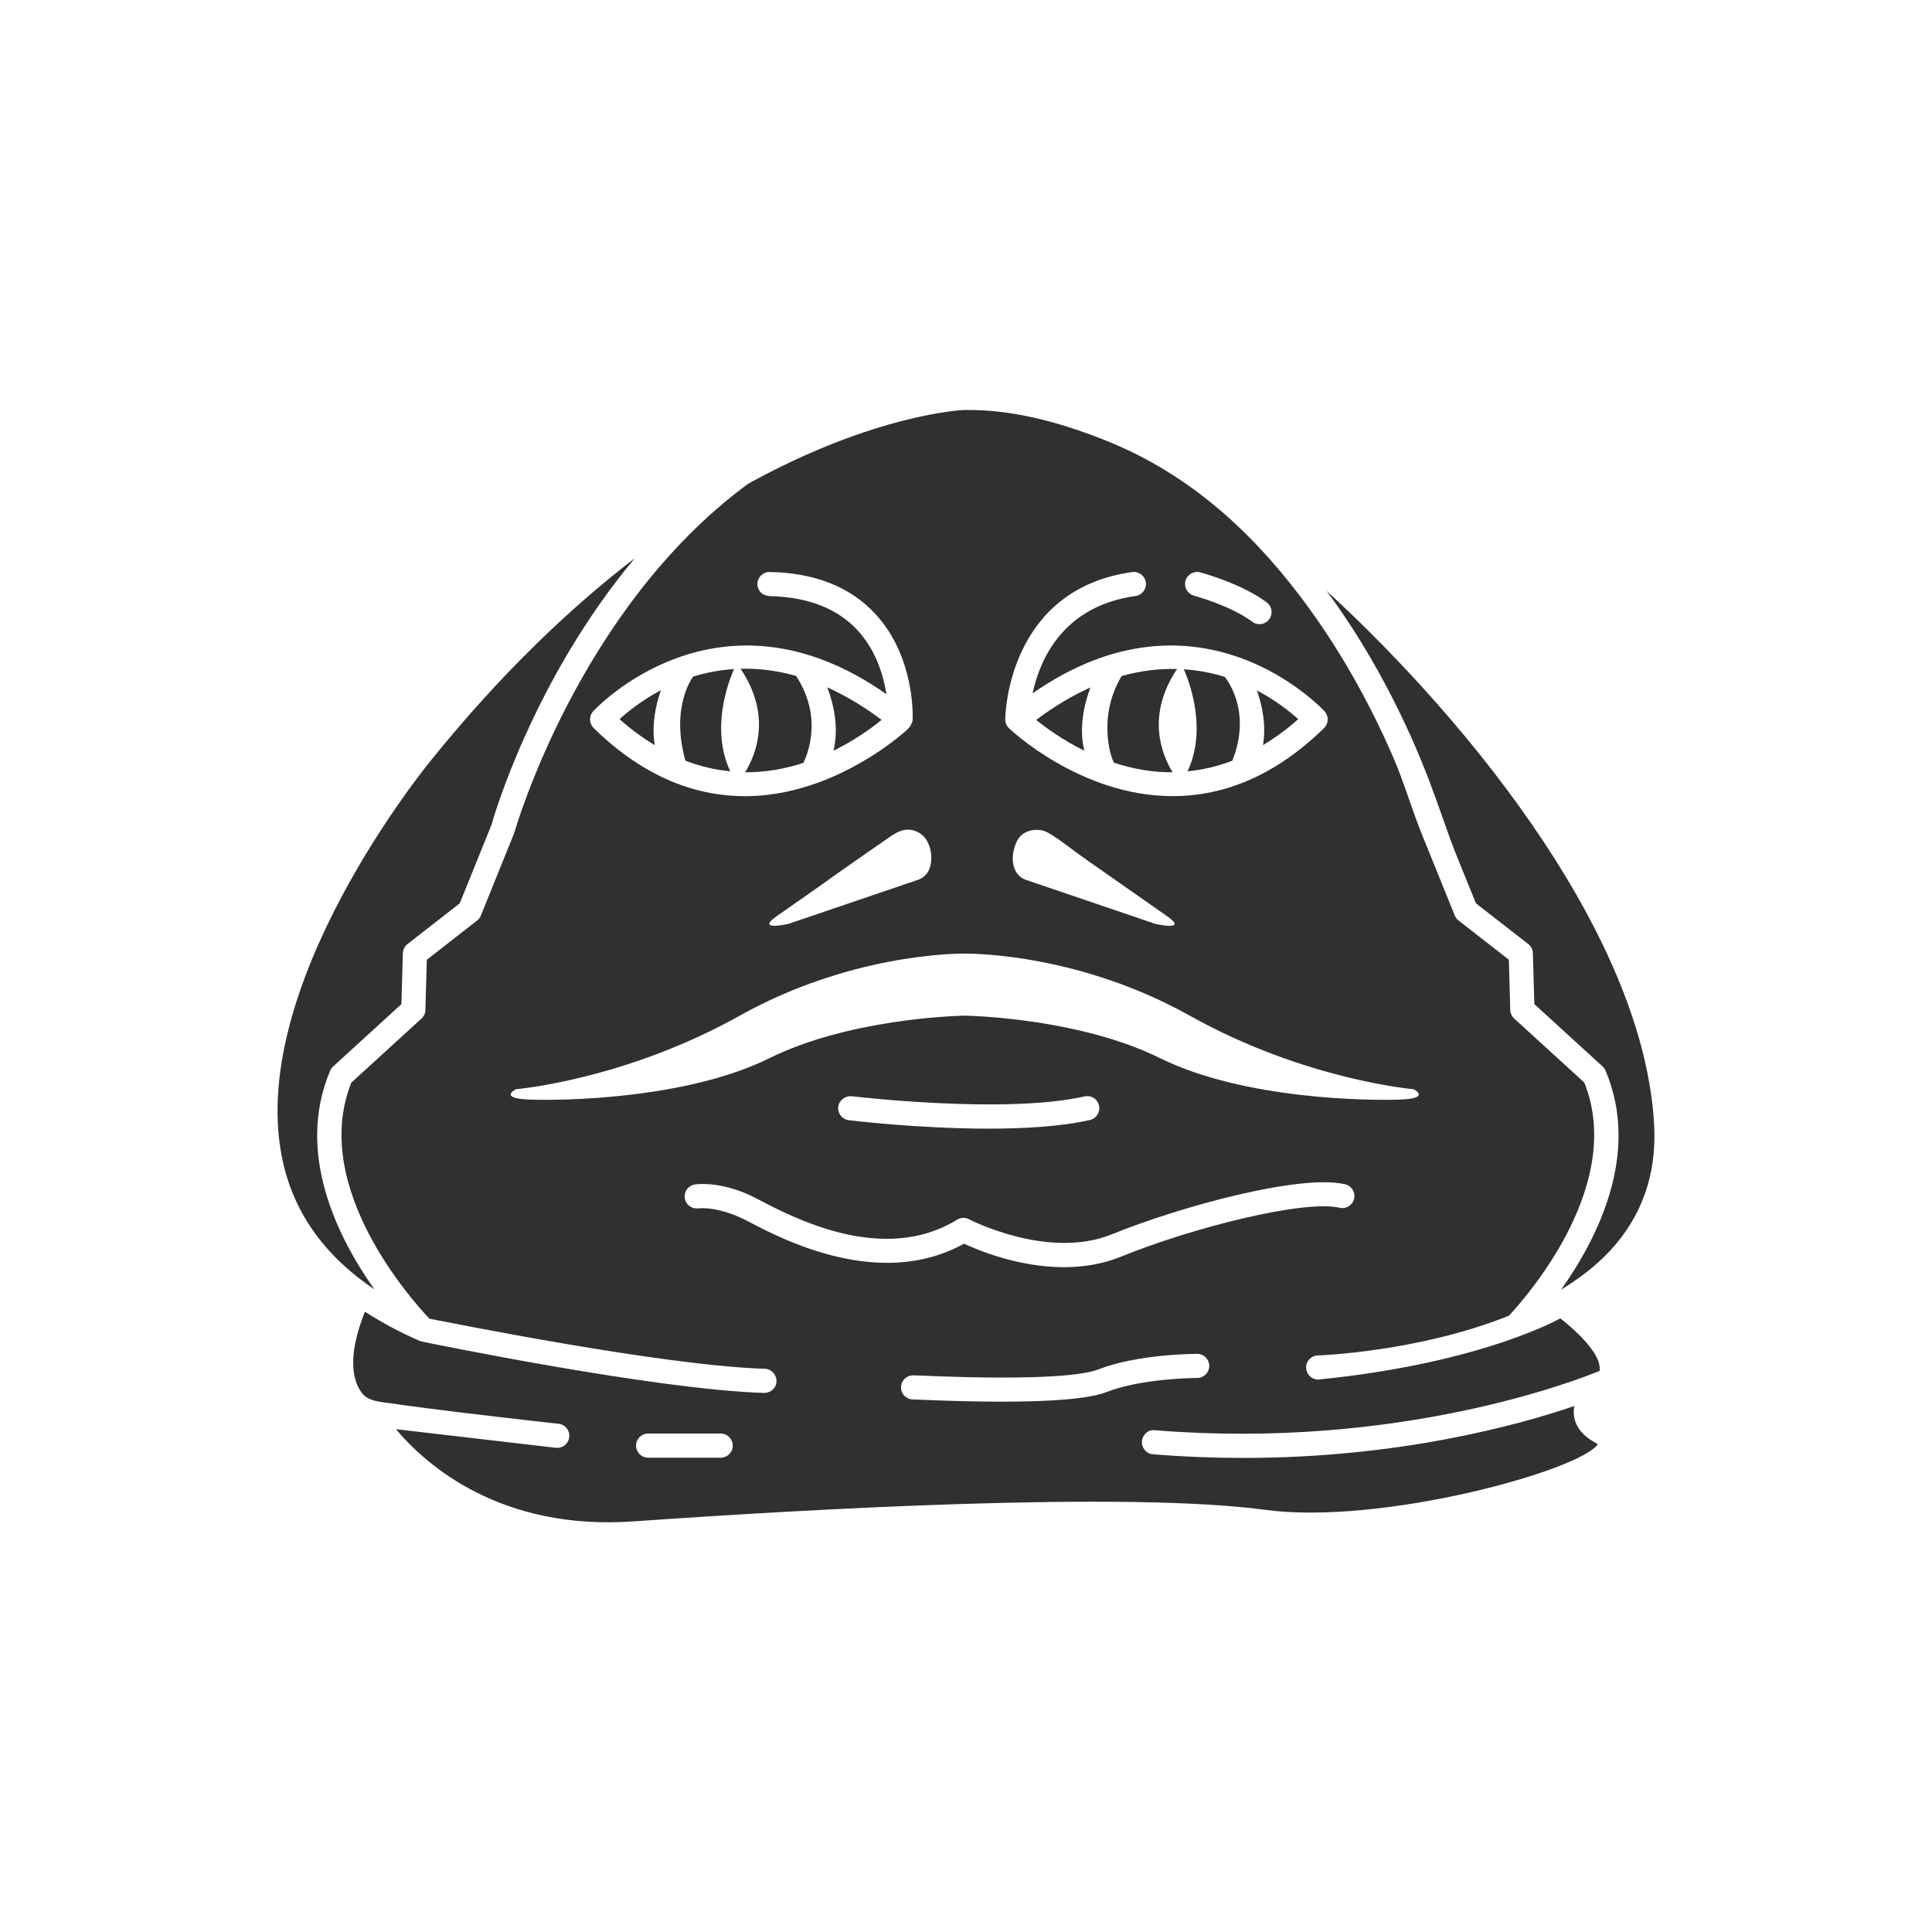 <?xml version="1.0" ?><svg style="enable-background:new 0 0 48 48;" version="1.1" viewBox="0 0 48 48" xml:space="preserve" xmlns="http://www.w3.org/2000/svg" xmlns:xlink="http://www.w3.org/1999/xlink"><g id="Padding__x26__Artboard"/><g id="Icons"><g><path d="M29.504,19.163c0.36-0.035,0.732-0.116,1.113-0.264    c0.509-1.274-0.186-2.076-0.189-2.081c-0.309-0.097-0.649-0.165-1.016-0.19    C29.584,17.02,29.98,18.151,29.504,19.163z" style="fill:#303030;"/><path d="M27.091,17.08c-0.432,0.195-0.88,0.453-1.347,0.806    c0.249,0.203,0.665,0.503,1.196,0.765C26.8,18.088,26.934,17.497,27.091,17.08z" style="fill:#303030;"/><path d="M31.379,18.513c0.29-0.177,0.581-0.383,0.875-0.646    c-0.205-0.186-0.557-0.465-1.026-0.714C31.361,17.53,31.462,18.025,31.379,18.513z" style="fill:#303030;"/><path d="M8.203,26.601c0.017-0.04,0.042-0.076,0.074-0.105l1.696-1.549    l0.036-1.263c0.002-0.089,0.045-0.173,0.115-0.229l1.298-1.012l0.788-1.947    c0.043-0.159,1.026-3.596,3.562-6.629c-1.58,1.216-3.286,2.827-5.027,4.977    c-0.051,0.06-4.733,5.73-3.701,10.087c0.298,1.259,1.056,2.298,2.259,3.103    C8.399,30.759,7.333,28.656,8.203,26.601z" style="fill:#303030;"/><path d="M20.707,18.651c0.531-0.262,0.948-0.562,1.196-0.765    c-0.468-0.353-0.916-0.612-1.348-0.808C20.712,17.495,20.847,18.087,20.707,18.651z" style="fill:#303030;"/><path d="M16.421,17.147c-0.471,0.25-0.824,0.532-1.029,0.72    c0.294,0.264,0.586,0.47,0.876,0.647C16.185,18.023,16.287,17.524,16.421,17.147z" style="fill:#303030;"/><path d="M36.022,20.821c0.171,0.466,0.365,0.924,0.551,1.384    c0.032,0.079,0.065,0.159,0.097,0.238l1.299,1.012c0.07,0.055,0.113,0.139,0.115,0.229    l0.036,1.263l1.696,1.549c0.032,0.029,0.057,0.065,0.074,0.105    c0.871,2.059-0.2,4.166-1.105,5.441c0.451-0.277,0.87-0.594,1.22-0.972    c0.786-0.849,1.153-1.89,1.093-3.092c-0.23-4.601-4.441-9.897-8.138-13.297    c0.614,0.834,1.154,1.721,1.625,2.643c0.354,0.691,0.67,1.401,0.944,2.128    C35.662,19.802,35.986,20.722,36.022,20.821z" style="fill:#303030;"/><path d="M38.766,32.754c-0.303,0.167-2.25,1.145-6.016,1.521    c-0.162,0-0.295-0.128-0.3-0.291c-0.005-0.166,0.126-0.304,0.291-0.308    c0.035-0.001,2.504-0.088,4.749-0.988c0.557-0.602,2.866-3.313,1.871-5.793l-1.741-1.589    c-0.06-0.055-0.095-0.132-0.098-0.213l-0.035-1.249l-1.25-0.975    c-0.042-0.033-0.074-0.075-0.094-0.124c0,0-0.818-2.021-0.818-2.021    c-0.256-0.632-0.441-1.289-0.714-1.917c-0.616-1.418-1.384-2.776-2.32-4.008    c-1.277-1.679-2.811-3.046-4.79-3.843c-0.032-0.013-0.064-0.025-0.095-0.038    c-1.071-0.422-2.26-0.752-3.45-0.732c-0.044,0.001-2.22,0.096-5.372,1.835    c-4.219,3.103-5.791,8.616-5.807,8.671l-0.829,2.054c-0.02,0.049-0.052,0.091-0.094,0.124    l-1.25,0.975l-0.035,1.249c-0.002,0.082-0.038,0.158-0.098,0.213l-1.741,1.589    c-1.042,2.598,1.544,5.451,1.939,5.866c0.395,0.075,5.772,1.167,8.334,1.245    c0.208,0.006,0.351,0.236,0.263,0.425c-0.048,0.105-0.157,0.175-0.282,0.175    c-2.712-0.083-8.298-1.234-8.535-1.283c-0.51-0.22-0.966-0.467-1.382-0.736    c-0.167,0.412-0.412,1.169-0.224,1.733c0.036,0.108,0.087,0.214,0.16,0.302    c0.164,0.198,0.465,0.206,0.703,0.241c0.278,0.042,0.556,0.079,0.835,0.115    c0.334,0.043,0.668,0.084,1.003,0.125c0.333,0.04,0.665,0.079,0.998,0.118    c0.273,0.032,0.547,0.063,0.821,0.094c0.157,0.018,0.313,0.035,0.47,0.053    c0.016,0.002,0.031,0.003,0.047,0.005c0.165,0.019,0.282,0.168,0.263,0.333    c-0.018,0.153-0.147,0.265-0.297,0.265c-0.012,0-0.023-0-0.035-0.002l-3.973-0.462    c0.741,0.882,2.59,2.531,5.923,2.289c4.364-0.306,12.203-0.751,15.668-0.286    c2.894,0.392,7.848-0.982,8.271-1.634c-0.012-0.005-0.027-0.015-0.049-0.026    c-0.427-0.223-0.534-0.511-0.549-0.714c-0.005-0.07,0-0.138,0.013-0.205    c-1.416,0.482-4.361,1.29-8.225,1.29c-0.718,0-1.467-0.028-2.244-0.091    c-0.165-0.013-0.288-0.158-0.274-0.323c0.013-0.165,0.159-0.3,0.323-0.274    c6.071,0.493,10.529-1.259,11.05-1.476c-0.005-0.011,0.004-0.056-0.005-0.123    C39.696,33.578,39.169,33.066,38.766,32.754z M17.905,36.216h-1.802c-0.166,0-0.3-0.134-0.3-0.3    s0.134-0.3,0.3-0.3H17.905c0.166,0,0.3,0.134,0.3,0.3S18.071,36.216,17.905,36.216z     M29.819,14.22c0.042,0.011,1.026,0.277,1.653,0.747c0.132,0.1,0.159,0.288,0.06,0.42    c-0.059,0.079-0.149,0.12-0.24,0.12c-0.063,0-0.126-0.02-0.18-0.06    c-0.535-0.401-1.438-0.645-1.447-0.647c-0.16-0.043-0.255-0.208-0.213-0.367    C29.495,14.273,29.66,14.177,29.819,14.22z M24.975,17.86l0-0    c0.002-0.163,0.098-3.221,3.154-3.647c0.163-0.024,0.315,0.092,0.339,0.256    c0.022,0.164-0.092,0.316-0.256,0.339c-1.817,0.253-2.381,1.593-2.557,2.417    c4.163-2.898,7.223,0.414,7.255,0.449c0.107,0.12,0.101,0.302-0.014,0.415    c-1.297,1.268-2.6,1.691-3.76,1.691c-2.303,0-4.046-1.666-4.072-1.691    c-0-0-0-0.001-0.001-0.002c-0.055-0.054-0.089-0.129-0.089-0.212    c0,0,0-0.01,0-0.013C24.975,17.861,24.975,17.86,24.975,17.86z M28.709,22.955    l-3.208-1.091c-0.305-0.095-0.379-0.431-0.321-0.712c0.027-0.132,0.083-0.291,0.181-0.388    c0.143-0.141,0.391-0.18,0.577-0.12c0.2,0.064,0.696,0.46,0.786,0.523    c0.11,0.078,0.219,0.158,0.33,0.236c0.324,0.227,0.649,0.454,0.973,0.681    c0.253,0.177,0.507,0.354,0.76,0.532c0.07,0.049,0.141,0.098,0.211,0.147    C29.542,23.143,28.709,22.955,28.709,22.955z M23.082,20.998c0.073,0.19,0.075,0.418,0.008,0.592    c-0.052,0.134-0.158,0.23-0.295,0.273l-3.208,1.091c0,0-0.834,0.189-0.289-0.193    c0.384-0.269,0.769-0.538,1.153-0.807c0.358-0.26,0.721-0.512,1.084-0.764    c0.177-0.123,0.354-0.246,0.531-0.369c0.123-0.086,0.252-0.172,0.402-0.201    c0.142-0.028,0.302,0.019,0.417,0.105C22.975,20.791,23.04,20.888,23.082,20.998z M14.736,17.673    c0.031-0.035,3.106-3.362,7.287-0.426c-0.074-0.462-0.257-1.096-0.729-1.6    c-0.12-0.129-0.255-0.243-0.401-0.342c-0.15-0.101-0.311-0.186-0.479-0.253    c-0.179-0.072-0.366-0.126-0.555-0.164c-0.125-0.025-0.251-0.044-0.378-0.056    c-0.062-0.006-0.124-0.009-0.186-0.015c-0.06-0.006-0.121-0-0.181-0.008    c-0.063-0.008-0.132-0.023-0.182-0.063c-0.103-0.081-0.145-0.226-0.093-0.348    c0.048-0.112,0.16-0.189,0.282-0.187c1.117,0.02,1.997,0.367,2.617,1.031    c1.004,1.076,0.939,2.584,0.936,2.647c-0.002,0.041-0.022,0.081-0.041,0.117    c-0.032,0.063-0.075,0.105-0.127,0.152c-0.052,0.047-0.106,0.091-0.161,0.135    c-0.026,0.021-0.051,0.041-0.077,0.062c-0.014,0.011-0.028,0.022-0.042,0.033    c-0.012,0.009-0.034,0.02-0.043,0.033c-0.109,0.082-0.22,0.162-0.333,0.238    c-0.137,0.092-0.276,0.18-0.419,0.263c-0.162,0.094-0.327,0.182-0.496,0.264    c-0.184,0.089-0.372,0.17-0.564,0.241c-0.204,0.076-0.412,0.142-0.623,0.195    c-0.221,0.056-0.446,0.098-0.673,0.125c-0.187,0.022-0.376,0.034-0.564,0.034    c-1.161,0-2.463-0.422-3.76-1.691C14.635,17.975,14.629,17.792,14.736,17.673z M13.139,27.318    c-0.77-0.032-0.321-0.257-0.321-0.257s2.695-0.225,5.565-1.829    c2.693-1.505,5.278-1.542,5.586-1.54c0.308-0.001,2.893,0.035,5.586,1.54    c2.87,1.604,5.565,1.829,5.565,1.829s0.449,0.225-0.321,0.257c-0.77,0.032-3.898,0-5.975-1.027    c-1.952-0.964-4.547-1.051-4.855-1.058c-0.308,0.007-2.903,0.094-4.855,1.058    C17.036,27.318,13.909,27.35,13.139,27.318z M27.305,27.467c0.037,0.162-0.064,0.322-0.226,0.359    c-0.714,0.162-1.624,0.215-2.517,0.215c-1.714,0-3.37-0.197-3.474-0.21    c-0.165-0.02-0.282-0.169-0.262-0.334c0.021-0.165,0.178-0.276,0.334-0.262    c0.037,0.004,3.806,0.453,5.786,0.005C27.108,27.202,27.268,27.305,27.305,27.467z M29.742,34.235    c-0.014,0-1.367,0.005-2.244,0.348c-0.411,0.161-1.284,0.241-2.605,0.241    c-0.593,0-1.276-0.016-2.049-0.049l-0.16-0.006c-0.166-0.001-0.299-0.136-0.298-0.301    c0-0.165,0.134-0.298,0.299-0.298c0.018,0,0.083,0.002,0.184,0.006    c3.163,0.135,4.12-0.038,4.411-0.151c0.984-0.385,2.403-0.389,2.463-0.389    c0.166,0,0.3,0.134,0.3,0.3S29.907,34.235,29.742,34.235z M27.85,31.222    c-0.465,0.189-0.949,0.261-1.413,0.261c-1.113,0-2.113-0.41-2.487-0.584    c-2.101,1.167-4.546-0.125-5.363-0.555c-0.74-0.389-1.225-0.324-1.231-0.322    c-0.169,0.02-0.316-0.088-0.342-0.25c-0.026-0.162,0.082-0.315,0.244-0.343    c0.027-0.004,0.674-0.108,1.546,0.351c0.902,0.476,3.137,1.653,4.975,0.523    c0.09-0.056,0.203-0.06,0.297-0.01c0.02,0.01,1.967,1.015,3.546,0.373    c1.658-0.675,4.678-1.507,5.797-1.243c0.161,0.038,0.261,0.199,0.223,0.361    c-0.038,0.162-0.199,0.26-0.361,0.223C32.413,29.801,29.644,30.491,27.85,31.222z" style="fill:#303030;"/><path d="M18.513,19.187c0.521,0.004,1.007-0.091,1.447-0.233    c0.008-0.035,0.559-1.022-0.181-2.161c-0.492-0.139-0.953-0.19-1.38-0.178    C19.17,17.76,18.794,18.727,18.513,19.187z" style="fill:#303030;"/><path d="M17.029,18.899c0.382,0.148,0.754,0.229,1.114,0.264    c-0.478-1.016-0.077-2.154,0.094-2.541c-0.367,0.025-0.708,0.092-1.017,0.189    C17.216,16.818,16.65,17.551,17.029,18.899z" style="fill:#303030;"/><path d="M27.687,18.954c0.439,0.142,0.925,0.237,1.446,0.233    c-0.281-0.46-0.655-1.425,0.111-2.566c-0.426-0.013-0.886,0.038-1.377,0.175    C27.222,17.865,27.646,18.967,27.687,18.954z" style="fill:#303030;"/></g></g></svg>